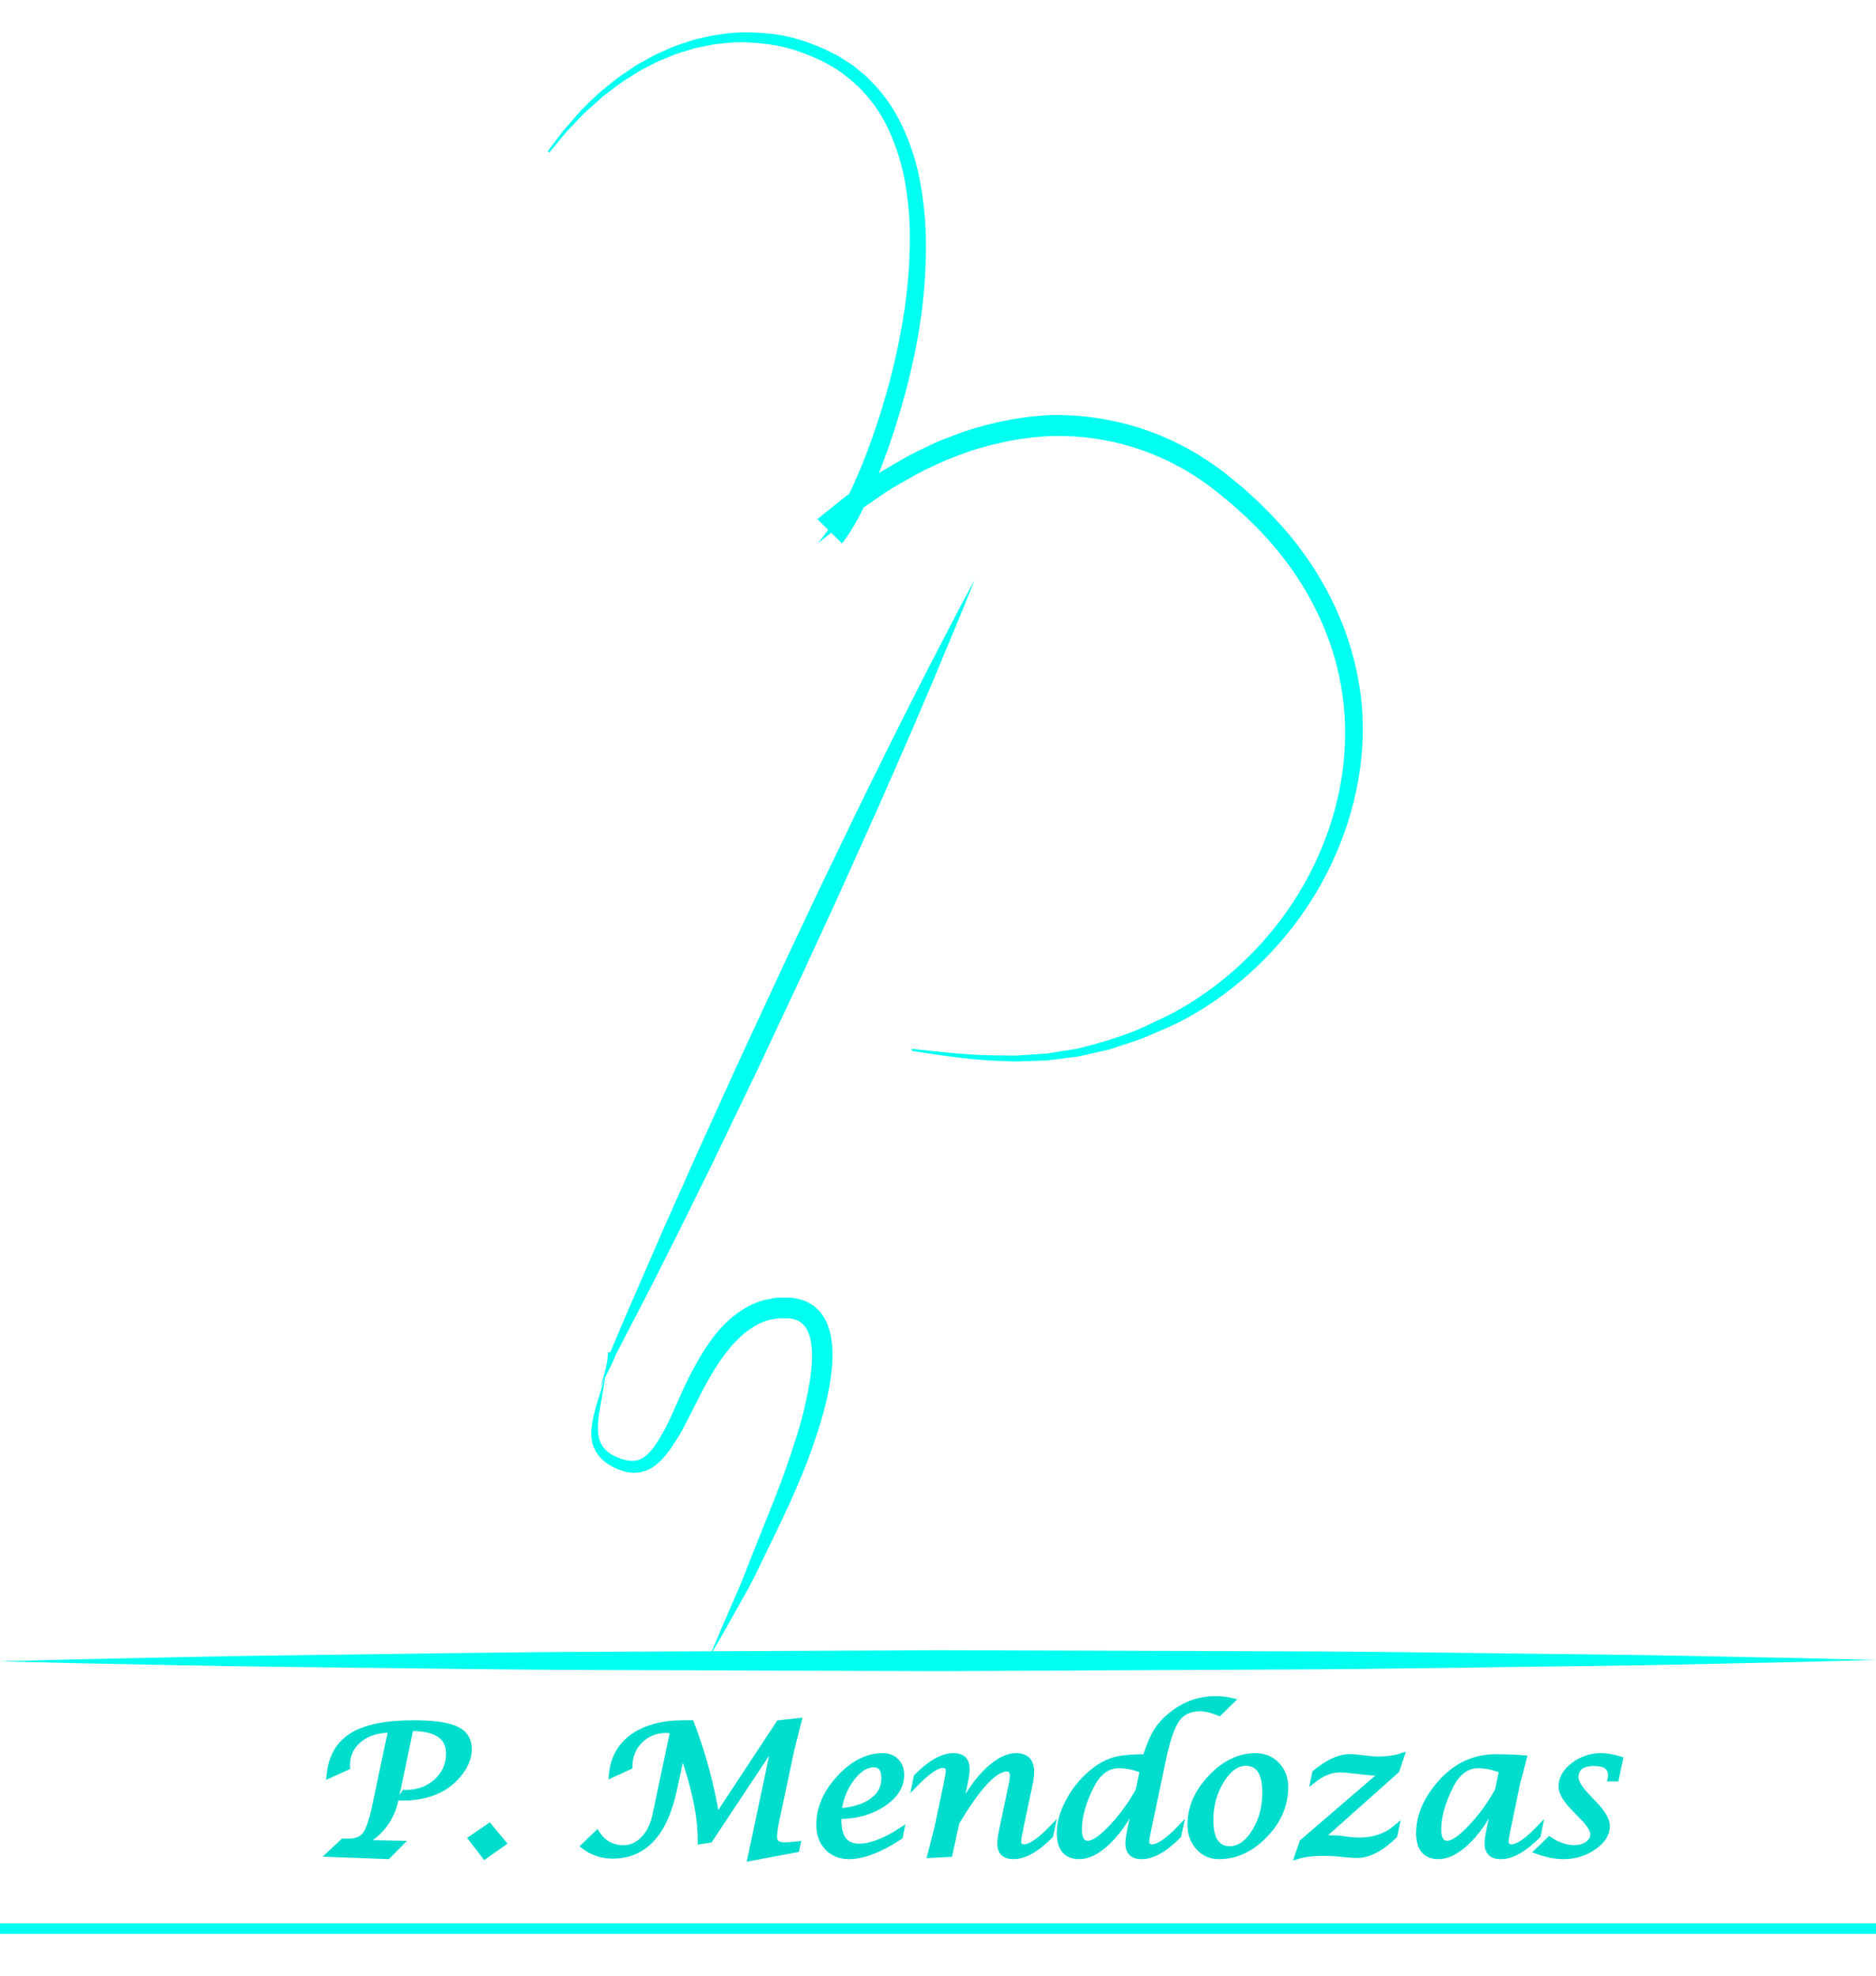 <?xml version="1.0" encoding="utf-8"?>
<!-- Generator: Adobe Illustrator 16.0.0, SVG Export Plug-In . SVG Version: 6.00 Build 0)  -->
<!DOCTYPE svg PUBLIC "-//W3C//DTD SVG 1.1//EN" "http://www.w3.org/Graphics/SVG/1.1/DTD/svg11.dtd">
<svg version="1.1" id="Capa_1" xmlns="http://www.w3.org/2000/svg" xmlns:xlink="http://www.w3.org/1999/xlink" x="0px" y="0px"
	 width="179px" height="188.5px" viewBox="0 0 179 188.5" enable-background="new 0 0 179 188.5" xml:space="preserve">
<g>
	<path fill="#00FFF0" d="M52.255,14.437l1.503-1.986l1.656-1.893c0.594-0.591,1.193-1.18,1.811-1.751
		c0.662-0.519,1.292-1.083,1.984-1.567c0.708-0.46,1.378-0.987,2.139-1.37l1.115-0.619l1.167-0.522
		c0.769-0.378,1.601-0.597,2.411-0.882c0.411-0.124,0.835-0.202,1.253-0.305c0.419-0.103,0.84-0.198,1.271-0.239
		c1.706-0.304,3.463-0.25,5.195-0.057c1.742,0.199,3.423,0.772,5.024,1.489l1.179,0.595l1.101,0.705
		c0.343,0.193,0.713,0.537,1.07,0.821l0.538,0.447c0.165,0.157,0.314,0.322,0.472,0.483c1.272,1.27,2.286,2.789,3.018,4.402
		c0.738,1.611,1.285,3.3,1.604,5.013c0.32,1.71,0.525,3.438,0.563,5.158c0.093,3.44-0.206,6.86-0.828,10.202
		c-0.626,3.344-1.513,6.623-2.624,9.835c-0.555,1.606-1.171,3.194-1.879,4.762c-0.728,1.577-1.442,3.097-2.649,4.689l-2.363-2.314
		c1.064-0.848,2.108-1.722,3.194-2.546c1.14-0.759,2.214-1.607,3.413-2.288c1.187-0.698,2.364-1.411,3.636-1.97
		c1.228-0.64,2.547-1.099,3.852-1.588c2.656-0.855,5.433-1.438,8.267-1.537c2.833-0.048,5.679,0.361,8.377,1.223
		c2.7,0.859,5.245,2.166,7.521,3.835l0.431,0.308l0.427,0.345l0.766,0.627l0.766,0.627l0.775,0.709
		c1.06,0.939,2.001,1.942,2.934,2.961c3.669,4.133,6.354,9.286,7.292,14.816c0.994,5.529,0.05,11.258-2.116,16.3
		c-2.175,5.064-5.64,9.507-9.921,12.883c-2.139,1.678-4.492,3.14-7,4.145c-0.612,0.256-1.198,0.54-1.831,0.774l-1.944,0.65
		l-0.97,0.317l-0.989,0.226l-1.973,0.447l-2.004,0.255l-1,0.122l-1.005,0.037l-2.006,0.068l-1.999-0.081
		c-2.662-0.119-5.284-0.536-7.895-0.938l0.025-0.198c2.62,0.301,5.245,0.593,7.88,0.628l1.975,0.021l1.97-0.126l0.985-0.065
		l0.975-0.149l1.949-0.307c2.556-0.624,5.077-1.376,7.438-2.579c2.41-1.063,4.64-2.495,6.676-4.155
		c4.068-3.329,7.317-7.667,9.301-12.536c1.994-4.853,2.721-10.263,1.784-15.439c-0.917-5.18-3.457-9.997-6.964-13.898
		c-1.756-1.951-3.731-3.702-5.84-5.27c-2.122-1.536-4.491-2.73-6.99-3.508c-2.499-0.779-5.125-1.14-7.744-1.08
		c-2.621,0.09-5.21,0.604-7.71,1.392c-1.23,0.455-2.476,0.874-3.646,1.477c-1.208,0.519-2.336,1.195-3.475,1.853
		c-1.148,0.639-2.189,1.454-3.289,2.172c-1.052,0.788-2.067,1.628-3.102,2.439l-1.117,0.875l0.865-1.123
		c0.992-1.289,1.74-2.784,2.433-4.278c0.689-1.502,1.301-3.042,1.851-4.602c1.104-3.12,1.992-6.319,2.623-9.568
		c0.641-3.245,1.008-6.552,0.974-9.856c-0.006-1.653-0.174-3.301-0.446-4.927c-0.272-1.627-0.759-3.215-1.416-4.721
		c-0.651-1.51-1.557-2.914-2.699-4.094c-1.13-1.171-2.47-2.185-3.966-2.878c-1.485-0.7-3.054-1.256-4.686-1.498
		c-1.625-0.228-3.289-0.333-4.923-0.089c-0.413,0.026-0.817,0.106-1.22,0.192c-0.402,0.087-0.812,0.149-1.209,0.256
		c-0.785,0.252-1.593,0.437-2.345,0.781l-1.145,0.471l-1.1,0.569c-0.75,0.349-1.417,0.844-2.123,1.271
		c-0.691,0.452-1.325,0.987-1.99,1.476l-1.845,1.655l-1.705,1.797l-1.582,1.921L52.255,14.437z"/>
</g>
<g>
	<g>
		<path fill="#00FFF0" d="M93,55.305c-1.237,3.166-2.583,6.282-3.873,9.423c-1.327,3.124-2.663,6.244-4.036,9.347
			c-1.354,3.111-2.752,6.202-4.146,9.296c-1.382,3.098-2.828,6.167-4.239,9.252l-4.324,9.213l-4.411,9.172
			c-1.505,3.041-2.987,6.093-4.526,9.119c-1.509,3.039-3.104,6.038-4.659,9.057l0.008-0.02c-0.416,1.102-1.086,2.191-1.52,3.287
			c0.315-1.136,0.726-2.278,0.726-3.408v-0.003l0.225-0.017c1.312-3.131,2.691-6.282,4.047-9.393
			c1.327-3.125,2.765-6.222,4.125-9.331l4.212-9.277l4.287-9.236c1.454-3.065,2.881-6.146,4.364-9.197
			c1.473-3.056,2.943-6.115,4.455-9.153c1.492-3.047,3.023-6.078,4.562-9.103C89.85,61.323,91.372,58.289,93,55.305z"/>
	</g>
	<g>
		<path fill="#00FFF0" d="M57.751,131.167c0,0-0.101,1.11-0.474,3.005c-0.084,0.473-0.175,0.997-0.21,1.56
			c-0.037,0.559-0.033,1.172,0.168,1.731c0.195,0.561,0.612,1.025,1.195,1.348c0.144,0.071,0.29,0.143,0.438,0.216
			c0.178,0.065,0.37,0.145,0.544,0.201c0.313,0.079,0.665,0.167,0.994,0.141c1.332,0.012,2.254-1.604,3.129-3.197
			c0.821-1.605,1.524-3.534,2.53-5.398c1.001-1.858,2.163-3.841,4.091-5.333c0.951-0.728,2.104-1.345,3.373-1.528
			c0.625-0.166,1.261-0.092,1.895-0.105c0.475,0.063,0.535,0.054,0.962,0.174c0.191,0.061,0.382,0.127,0.569,0.198l0.49,0.277
			c0.629,0.416,1.116,1.026,1.407,1.657c0.273,0.629,0.443,1.271,0.507,1.885c0.154,1.236,0.049,2.4-0.104,3.527
			c-0.321,2.252-0.977,4.341-1.656,6.328c-1.372,3.974-3.141,7.46-4.572,10.432c-0.723,1.491-1.366,2.862-2.06,4.033
			c-0.661,1.179-1.237,2.206-1.711,3.052c-0.954,1.686-1.521,2.63-1.521,2.63s0.413-1.033,1.175-2.808
			c0.383-0.884,0.849-1.958,1.383-3.189c0.557-1.214,1.061-2.655,1.687-4.188c0.613-1.534,1.278-3.196,1.981-4.954
			c0.686-1.751,1.35-3.619,1.967-5.561c0.612-1.941,1.125-3.986,1.415-6.04c0.131-1.021,0.202-2.064,0.068-3.012
			c-0.052-0.481-0.189-0.91-0.351-1.291c-0.179-0.369-0.42-0.633-0.707-0.831l-0.227-0.137c-0.073-0.021-0.143-0.046-0.211-0.078
			c-0.093-0.059-0.59-0.125-0.658-0.133c-0.465,0.021-0.944-0.063-1.392,0.066c-0.92,0.113-1.771,0.558-2.541,1.129
			c-1.544,1.168-2.729,2.895-3.715,4.637c-1.004,1.757-1.782,3.561-2.776,5.288c-0.519,0.846-1.01,1.631-1.702,2.365
			c-0.346,0.356-0.74,0.697-1.22,0.926c-0.475,0.234-1.011,0.337-1.507,0.321c-0.504-0.008-0.943-0.149-1.383-0.306
			c-0.197-0.081-0.362-0.165-0.542-0.246c-0.229-0.126-0.377-0.228-0.563-0.342c-0.698-0.474-1.225-1.204-1.391-1.946
			c-0.178-0.74-0.1-1.417-0.003-2.005c0.1-0.594,0.247-1.115,0.379-1.583c0.28-0.925,0.5-1.652,0.65-2.148
			C57.681,131.435,57.751,131.167,57.751,131.167z"/>
	</g>
</g>
<g>
	<path fill="#00FFF0" d="M0,158.5c0,0,2.797-0.072,7.691-0.199c4.895-0.084,11.886-0.285,20.277-0.381
		c8.391-0.088,18.18-0.28,28.668-0.326c10.488-0.05,21.676-0.103,32.863-0.156c11.188,0.037,22.375,0.074,32.863,0.108
		c10.488,0.026,20.277,0.208,28.668,0.285c8.391,0.083,15.383,0.276,20.278,0.354c4.895,0.121,7.691,0.189,7.691,0.189
		s-2.797,0.073-7.691,0.2c-4.895,0.084-11.886,0.288-20.277,0.382c-8.391,0.088-18.18,0.284-28.668,0.325
		c-10.488,0.049-21.676,0.102-32.863,0.155c-11.188-0.038-22.375-0.075-32.863-0.11c-10.488-0.031-20.277-0.208-28.668-0.285
		c-8.391-0.085-15.383-0.275-20.278-0.353C2.797,158.568,0,158.5,0,158.5z"/>
</g>
<line fill="none" stroke="#00FFF0" stroke-miterlimit="10" x1="0" y1="184" x2="179" y2="184"/>
<g>
	<path fill="#00DDCD" stroke="#00DDCD" stroke-width="0.5" stroke-miterlimit="10" d="M31.391,176.912l1.342-1.253h0.171l0.387,0.01
		c0.708,0,1.225-0.221,1.549-0.664c0.324-0.443,0.63-1.338,0.918-2.686l1.531-7.265c-1.23,0-2.229,0.312-2.994,0.934
		c-0.765,0.623-1.148,1.437-1.148,2.44l0.009,0.186L31.4,169.41c0.168-1.757,0.892-3.035,2.17-3.834
		c1.278-0.799,3.245-1.199,5.898-1.199c1.909,0,3.27,0.193,4.084,0.58c0.813,0.387,1.22,1.032,1.22,1.935
		c0,0.723-0.279,1.459-0.837,2.21c-0.558,0.751-1.261,1.33-2.107,1.736c-0.979,0.463-2.095,0.694-3.35,0.694h-0.243l0.342-0.517
		h0.162c1.153,0,2.119-0.356,2.9-1.07c0.78-0.713,1.17-1.599,1.17-2.658c0-1.596-1.201-2.395-3.602-2.395l-1.45,6.861
		c-0.36,1.723-1.354,3.072-2.98,4.049l3.467,0.066l-1.243,1.253L31.391,176.912z"/>
	<path fill="#00DDCD" stroke="#00DDCD" stroke-width="0.5" stroke-miterlimit="10" d="M44.925,175.4l1.765-1.199l1.369,1.647
		l-1.81,1.275L44.925,175.4z"/>
	<path fill="#00DDCD" stroke="#00DDCD" stroke-width="0.5" stroke-miterlimit="10" d="M55.677,176.132l1.288-1.245
		c0.606,0.938,1.45,1.406,2.53,1.406c0.708,0,1.335-0.282,1.882-0.847c0.546-0.564,0.918-1.313,1.117-2.244l1.702-8.046
		c-0.306-0.045-0.519-0.068-0.639-0.068c-0.991,0-1.816,0.332-2.477,0.995c-0.66,0.664-0.99,1.489-0.99,2.478l-1.747,0.804
		c0.126-1.575,0.795-2.8,2.008-3.676c1.212-0.875,2.842-1.313,4.89-1.313h0.729c1.111,2.908,1.921,5.897,2.432,8.969l5.907-8.969
		l1.927-0.212l-0.684,2.719l-1.468,6.919c-0.126,0.616-0.189,1.107-0.189,1.474c0,0.497,0.321,0.746,0.964,0.746
		c0.318,0,0.744-0.031,1.278-0.093l-0.117,0.542l-4.449,0.83l2.333-11.027l-6.16,9.283l-0.927,0.135v-0.246
		c0-2.208-0.573-4.949-1.72-8.224l-0.739,3.456c-0.9,4.263-2.863,6.395-5.889,6.395C57.412,177.073,56.481,176.759,55.677,176.132z"
		/>
	<path fill="#00DDCD" stroke="#00DDCD" stroke-width="0.5" stroke-miterlimit="10" d="M86.023,174.591l-0.135,0.652
		c-1.909,1.253-3.536,1.88-4.88,1.88c-0.853,0-1.544-0.281-2.076-0.842c-0.531-0.561-0.797-1.288-0.797-2.179
		c0-1.591,0.648-3.087,1.945-4.489c1.297-1.402,2.681-2.103,4.151-2.103c0.534,0,0.966,0.169,1.297,0.507
		c0.33,0.338,0.495,0.778,0.495,1.319c0,1.083-0.588,2.013-1.765,2.791c-1.177,0.778-2.581,1.167-4.214,1.167l-0.009,0.381
		c0,1.649,0.642,2.473,1.927,2.473C83.073,176.149,84.426,175.63,86.023,174.591z M80.062,172.778
		c1.345-0.102,2.396-0.427,3.152-0.978c0.756-0.55,1.135-1.263,1.135-2.139c0-0.864-0.333-1.295-1-1.295
		c-0.721,0-1.417,0.45-2.089,1.351C80.587,170.618,80.188,171.638,80.062,172.778z"/>
	<path fill="#00DDCD" stroke="#00DDCD" stroke-width="0.5" stroke-miterlimit="10" d="M88.734,177.013l0.667-2.608l0.882-4.184
		c0.138-0.649,0.207-1.073,0.207-1.271c0-0.35-0.177-0.525-0.531-0.525c-0.588,0-1.483,0.621-2.684,1.861l0.162-0.778
		c1.309-1.332,2.488-1.998,3.539-1.998c0.864,0,1.297,0.423,1.297,1.27c0,0.288-0.069,0.768-0.208,1.44l-0.441,2.092h0.135
		c0.75-1.445,1.599-2.607,2.544-3.485c0.946-0.878,1.827-1.317,2.643-1.317c0.984,0,1.477,0.514,1.477,1.542
		c0,0.333-0.051,0.74-0.153,1.219l-0.874,4.133c-0.138,0.655-0.207,1.079-0.207,1.271c0,0.355,0.177,0.533,0.531,0.533
		c0.6,0,1.498-0.62,2.692-1.861l-0.171,0.787c-1.309,1.326-2.489,1.989-3.539,1.989c-0.864,0-1.297-0.426-1.297-1.278
		c0-0.282,0.072-0.761,0.216-1.438l0.874-4.146c0.072-0.322,0.108-0.592,0.108-0.813c0-0.457-0.18-0.685-0.54-0.685
		c-1.147,0-2.738,1.708-4.773,5.124l-0.657,3.023L88.734,177.013z"/>
	<path fill="#00DDCD" stroke="#00DDCD" stroke-width="0.5" stroke-miterlimit="10" d="M108.283,172.313h-0.162
		c-0.69,1.423-1.51,2.581-2.458,3.473s-1.837,1.338-2.666,1.338c-1.272,0-1.909-0.748-1.909-2.245c0-1.016,0.311-2.081,0.932-3.193
		c0.622-1.112,1.424-2.047,2.409-2.803c0.66-0.502,1.32-0.84,1.981-1.012c0.66-0.172,1.618-0.258,2.873-0.258
		c0.354-1.118,0.723-1.972,1.107-2.562s0.924-1.142,1.621-1.656c1.188-0.881,2.5-1.321,3.935-1.321c0.594,0,1.135,0.059,1.621,0.178
		l-1.233,1.203c-0.714-0.293-1.321-0.44-1.819-0.44c-0.961,0-1.684,0.329-2.17,0.987s-0.921,1.89-1.306,3.697l-1.414,6.708
		c-0.144,0.655-0.216,1.073-0.216,1.253c0,0.367,0.177,0.55,0.531,0.55c0.6,0,1.498-0.621,2.692-1.863l-0.171,0.788
		c-1.309,1.327-2.485,1.991-3.53,1.991c-0.871,0-1.306-0.426-1.306-1.279c0-0.276,0.072-0.756,0.216-1.439L108.283,172.313z
		 M109.003,168.925c-0.744-0.316-1.495-0.474-2.251-0.474c-1.087,0-1.958,0.649-2.611,1.948c-0.774,1.536-1.162,2.917-1.162,4.142
		c0,0.887,0.279,1.33,0.837,1.33c0.516,0,1.259-0.511,2.229-1.533c0.969-1.022,1.82-2.188,2.553-3.498L109.003,168.925z"/>
	<path fill="#00DDCD" stroke="#00DDCD" stroke-width="0.5" stroke-miterlimit="10" d="M116.307,177.124
		c-0.787,0-1.442-0.29-1.968-0.868c-0.525-0.579-0.788-1.3-0.788-2.164c0-1.626,0.654-3.129,1.963-4.51
		c1.309-1.381,2.734-2.071,4.277-2.071c0.834,0,1.522,0.282,2.062,0.847c0.541,0.565,0.811,1.285,0.811,2.16
		c0,1.688-0.654,3.211-1.963,4.569C119.392,176.444,117.928,177.124,116.307,177.124z M117.333,176.387
		c0.889,0,1.67-0.538,2.346-1.614c0.675-1.076,1.013-2.325,1.013-3.748c0-1.869-0.606-2.803-1.819-2.803
		c-0.858,0-1.631,0.555-2.319,1.664s-1.031,2.359-1.031,3.748C115.523,175.469,116.126,176.387,117.333,176.387z"/>
	<path fill="#00DDCD" stroke="#00DDCD" stroke-width="0.5" stroke-miterlimit="10" d="M123.771,177.124l0.468-1.382l7.683-6.613
		c-0.276,0.017-0.483,0.025-0.622,0.025c-0.252,0-0.724-0.04-1.414-0.119l-1.117-0.119c-0.36-0.045-0.667-0.068-0.918-0.068
		c-0.841,0-1.69,0.339-2.549,1.017l0.153-0.737c1.236-1.017,2.344-1.525,3.323-1.525c0.264,0,0.576,0.023,0.937,0.068l0.774,0.093
		c0.396,0.045,0.744,0.068,1.044,0.068c0.834,0,1.573-0.107,2.215-0.322l-0.468,1.408l-7.278,6.477
		c0.36-0.034,0.655-0.051,0.883-0.051c0.444,0,0.795,0.017,1.054,0.051l0.595,0.085c0.408,0.056,0.808,0.084,1.198,0.084
		c1.375,0,2.549-0.415,3.522-1.245l-0.171,0.813c-1.285,1.254-2.485,1.88-3.602,1.88c-0.27,0-0.681-0.028-1.233-0.084l-0.648-0.06
		c-0.39-0.039-0.855-0.059-1.396-0.059C125.272,176.81,124.462,176.915,123.771,177.124z"/>
	<path fill="#00DDCD" stroke="#00DDCD" stroke-width="0.5" stroke-miterlimit="10" d="M142.559,172.313h-0.163
		c-0.678,1.417-1.494,2.574-2.447,3.468c-0.954,0.895-1.847,1.343-2.681,1.343c-1.266,0-1.898-0.746-1.898-2.236
		c0-1.643,0.696-3.252,2.089-4.827c1.441-1.632,3.2-2.448,5.277-2.448c0.858,0,1.756,0.034,2.692,0.102l-0.648,2.507l-0.874,4.184
		c-0.138,0.655-0.207,1.079-0.207,1.271c0,0.355,0.177,0.533,0.531,0.533c0.6,0,1.495-0.621,2.683-1.863l-0.162,0.788
		c-1.317,1.327-2.499,1.991-3.545,1.991c-0.872,0-1.308-0.426-1.308-1.279c0-0.282,0.072-0.762,0.217-1.439L142.559,172.313z
		 M143.283,168.925c-0.756-0.316-1.503-0.474-2.241-0.474c-1.092,0-1.966,0.649-2.62,1.948c-0.769,1.536-1.152,2.917-1.152,4.142
		c0,0.887,0.276,1.33,0.828,1.33c0.516,0,1.258-0.51,2.227-1.529c0.969-1.019,1.819-2.184,2.551-3.494L143.283,168.925z"/>
	<path fill="#00DDCD" stroke="#00DDCD" stroke-width="0.5" stroke-miterlimit="10" d="M146.652,176.624l1.189-1.143
		c0.778,0.536,1.572,0.804,2.381,0.804c0.498,0,0.917-0.123,1.258-0.368c0.341-0.246,0.512-0.549,0.512-0.911
		c0-0.401-0.339-0.948-1.018-1.643l-0.82-0.847c-0.798-0.824-1.197-1.513-1.197-2.066c0-0.768,0.387-1.45,1.162-2.045
		s1.66-0.894,2.656-0.894c0.546,0,1.159,0.107,1.837,0.322l-0.396,1.872h-0.577l0.027-0.144c0.012-0.051,0.018-0.11,0.018-0.178
		c0-0.762-0.521-1.144-1.563-1.144c-1.167,0-1.751,0.44-1.751,1.321c0,0.446,0.348,1.039,1.044,1.779l0.738,0.771
		c0.805,0.853,1.207,1.553,1.207,2.101c0,0.757-0.426,1.431-1.279,2.024c-0.853,0.593-1.822,0.89-2.909,0.89
		C148.412,177.124,147.571,176.957,146.652,176.624z"/>
</g>
</svg>
